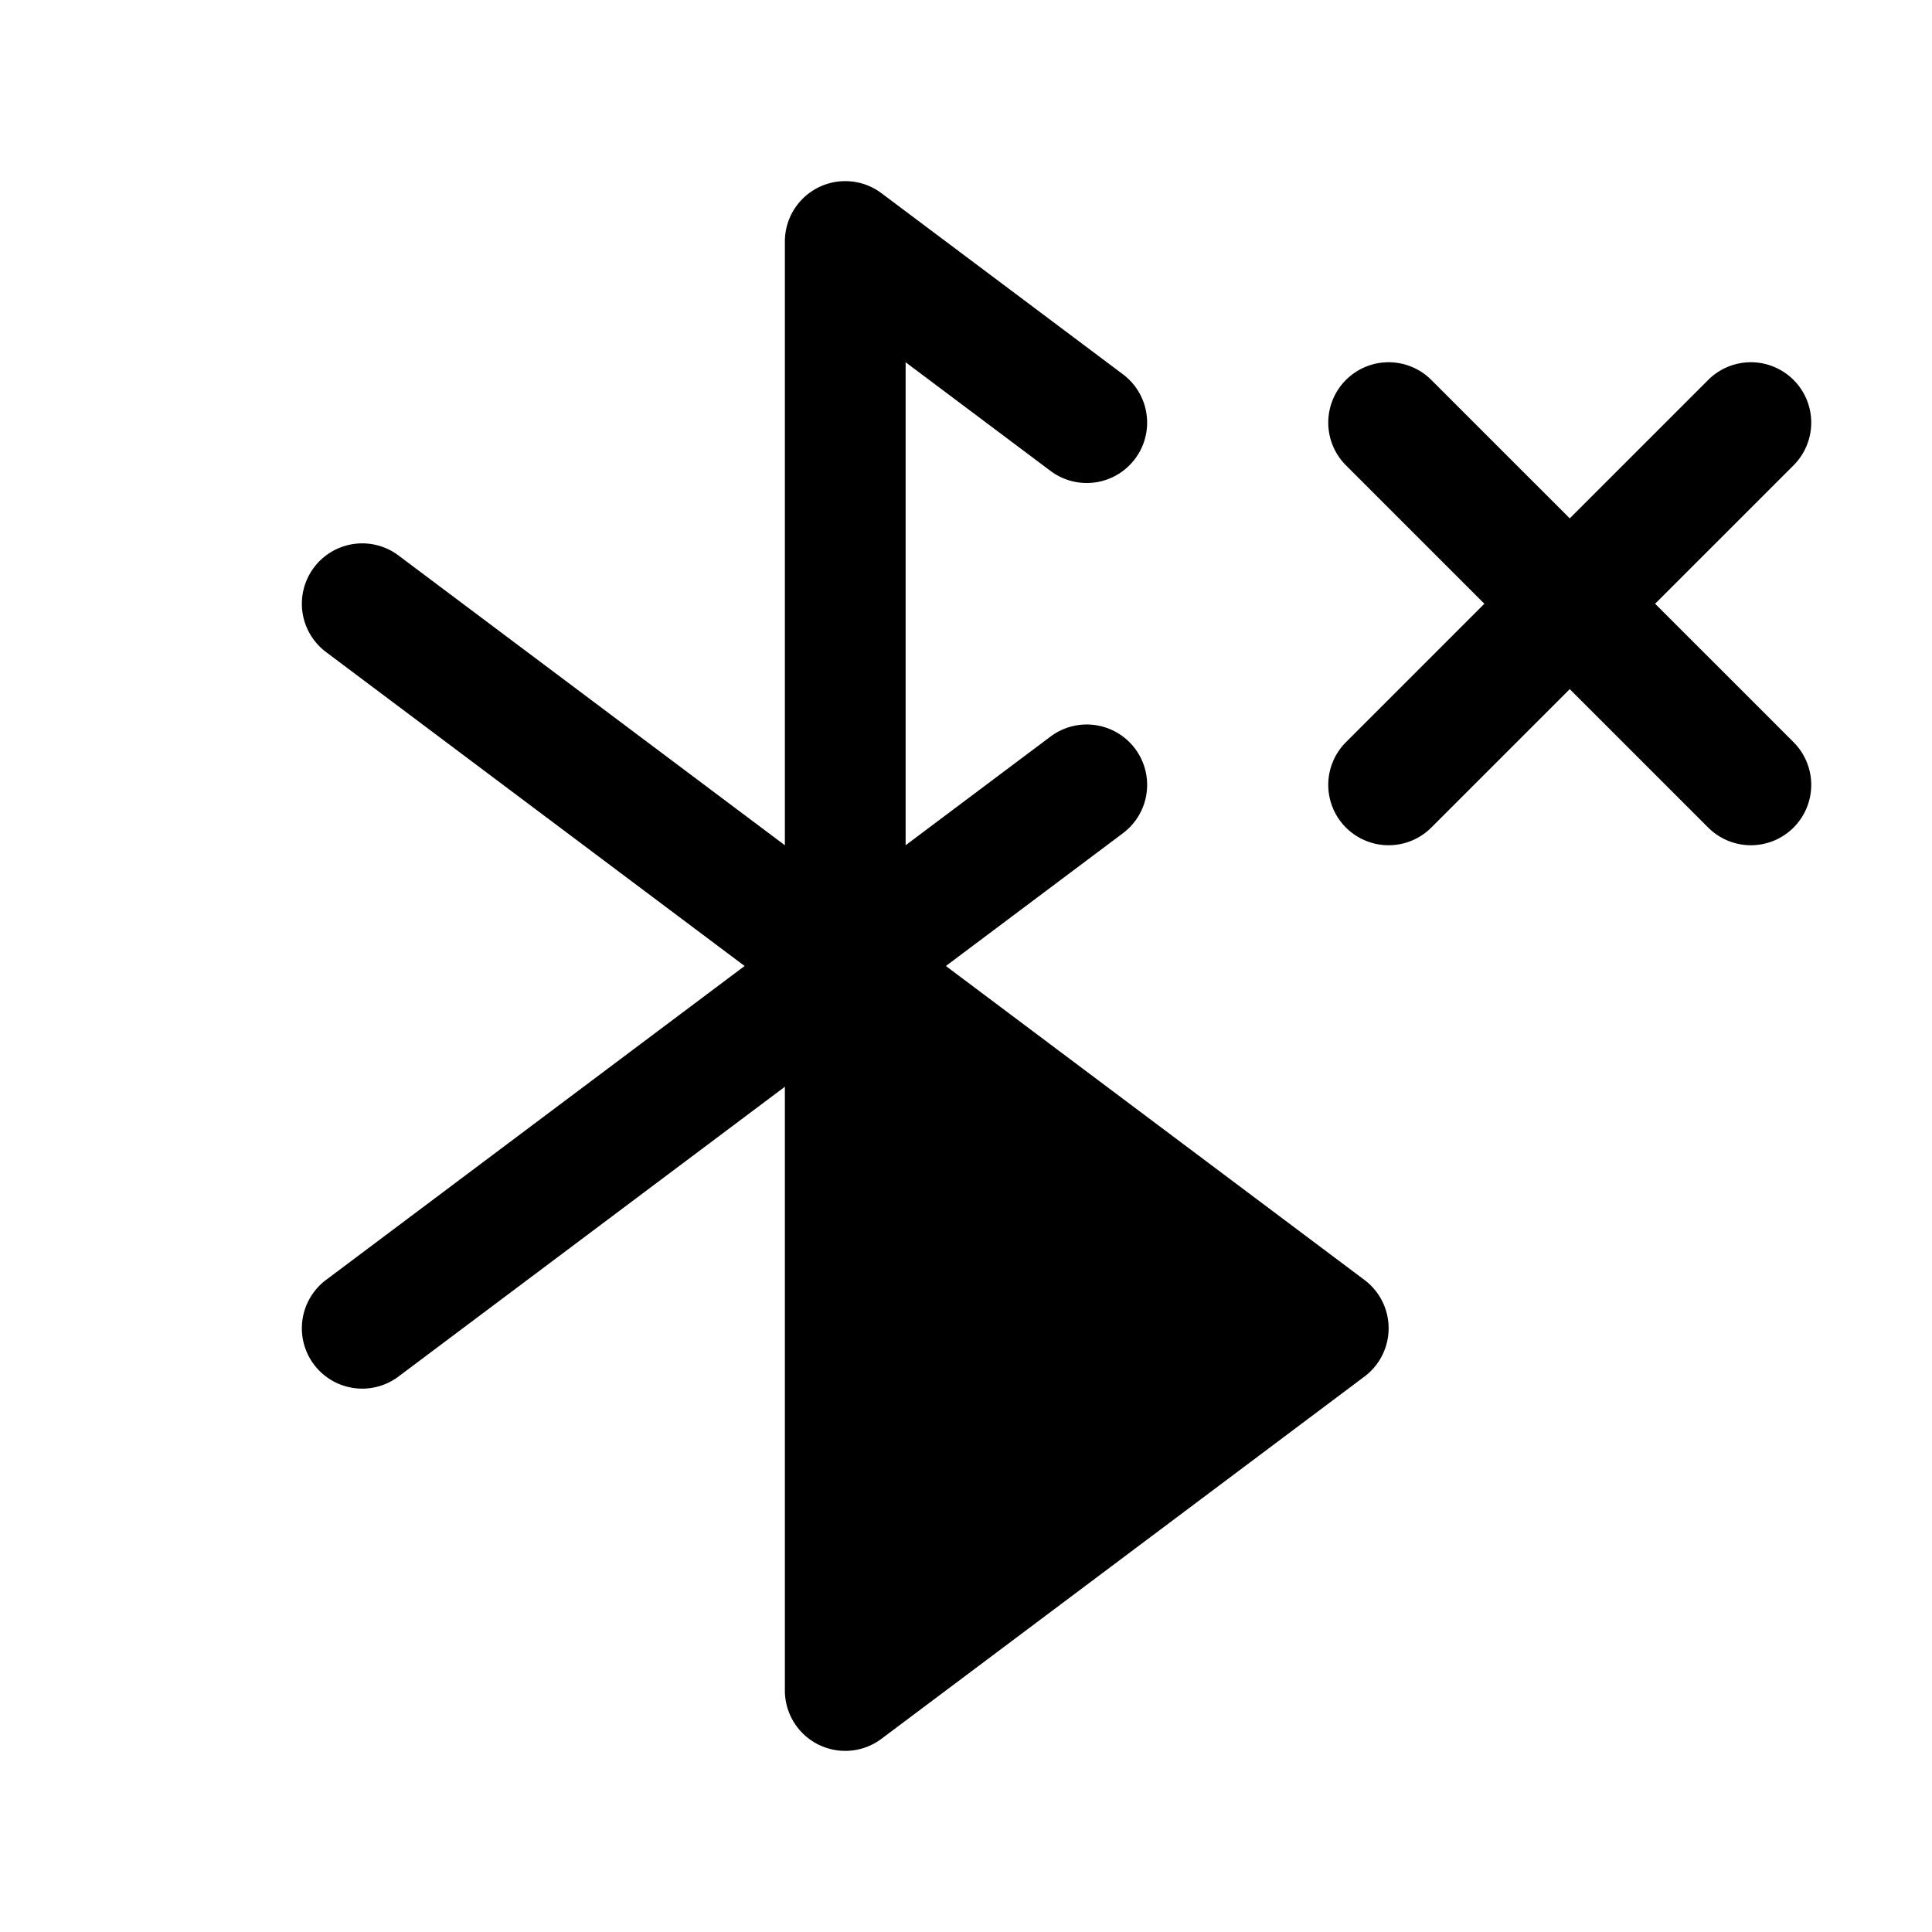 <svg xmlns="http://www.w3.org/2000/svg" viewBox="0 0 256 256"><path d="M111.244 24.037A8 8 0 0 0 104 32v80L52.8 73.6a8 8 0 0 0-5.93-1.52 8 8 0 0 0-5.27 3.12 8 8 0 0 0 1.6 11.2L98.665 128l-55.467 41.6a8 8 0 0 0-1.6 11.2 8 8 0 0 0 11.202 1.6L104 144v80a8 8 0 0 0 12.8 6.4l64-48a8 8 0 0 0 0-12.8L125.335 128l23.467-17.6a8 8 0 0 0 1.6-11.2 8 8 0 0 0-11.202-1.6L120 112V48l19.2 14.4a8 8 0 0 0 11.2-1.6 8 8 0 0 0-1.6-11.2l-32-24a8 8 0 0 0-5.556-1.563zM184 48a8 8 0 0 0-5.656 2.344 8 8 0 0 0 0 11.312L196.688 80l-18.344 18.344a8 8 0 0 0 0 11.312 8 8 0 0 0 11.312 0L208 91.312l18.344 18.344a8 8 0 0 0 11.312 0 8 8 0 0 0 0-11.312L219.312 80l18.344-18.344a8 8 0 0 0 0-11.312A8 8 0 0 0 232 48a8 8 0 0 0-5.656 2.344L208 68.688l-18.344-18.344A8 8 0 0 0 184 48z"/></svg>